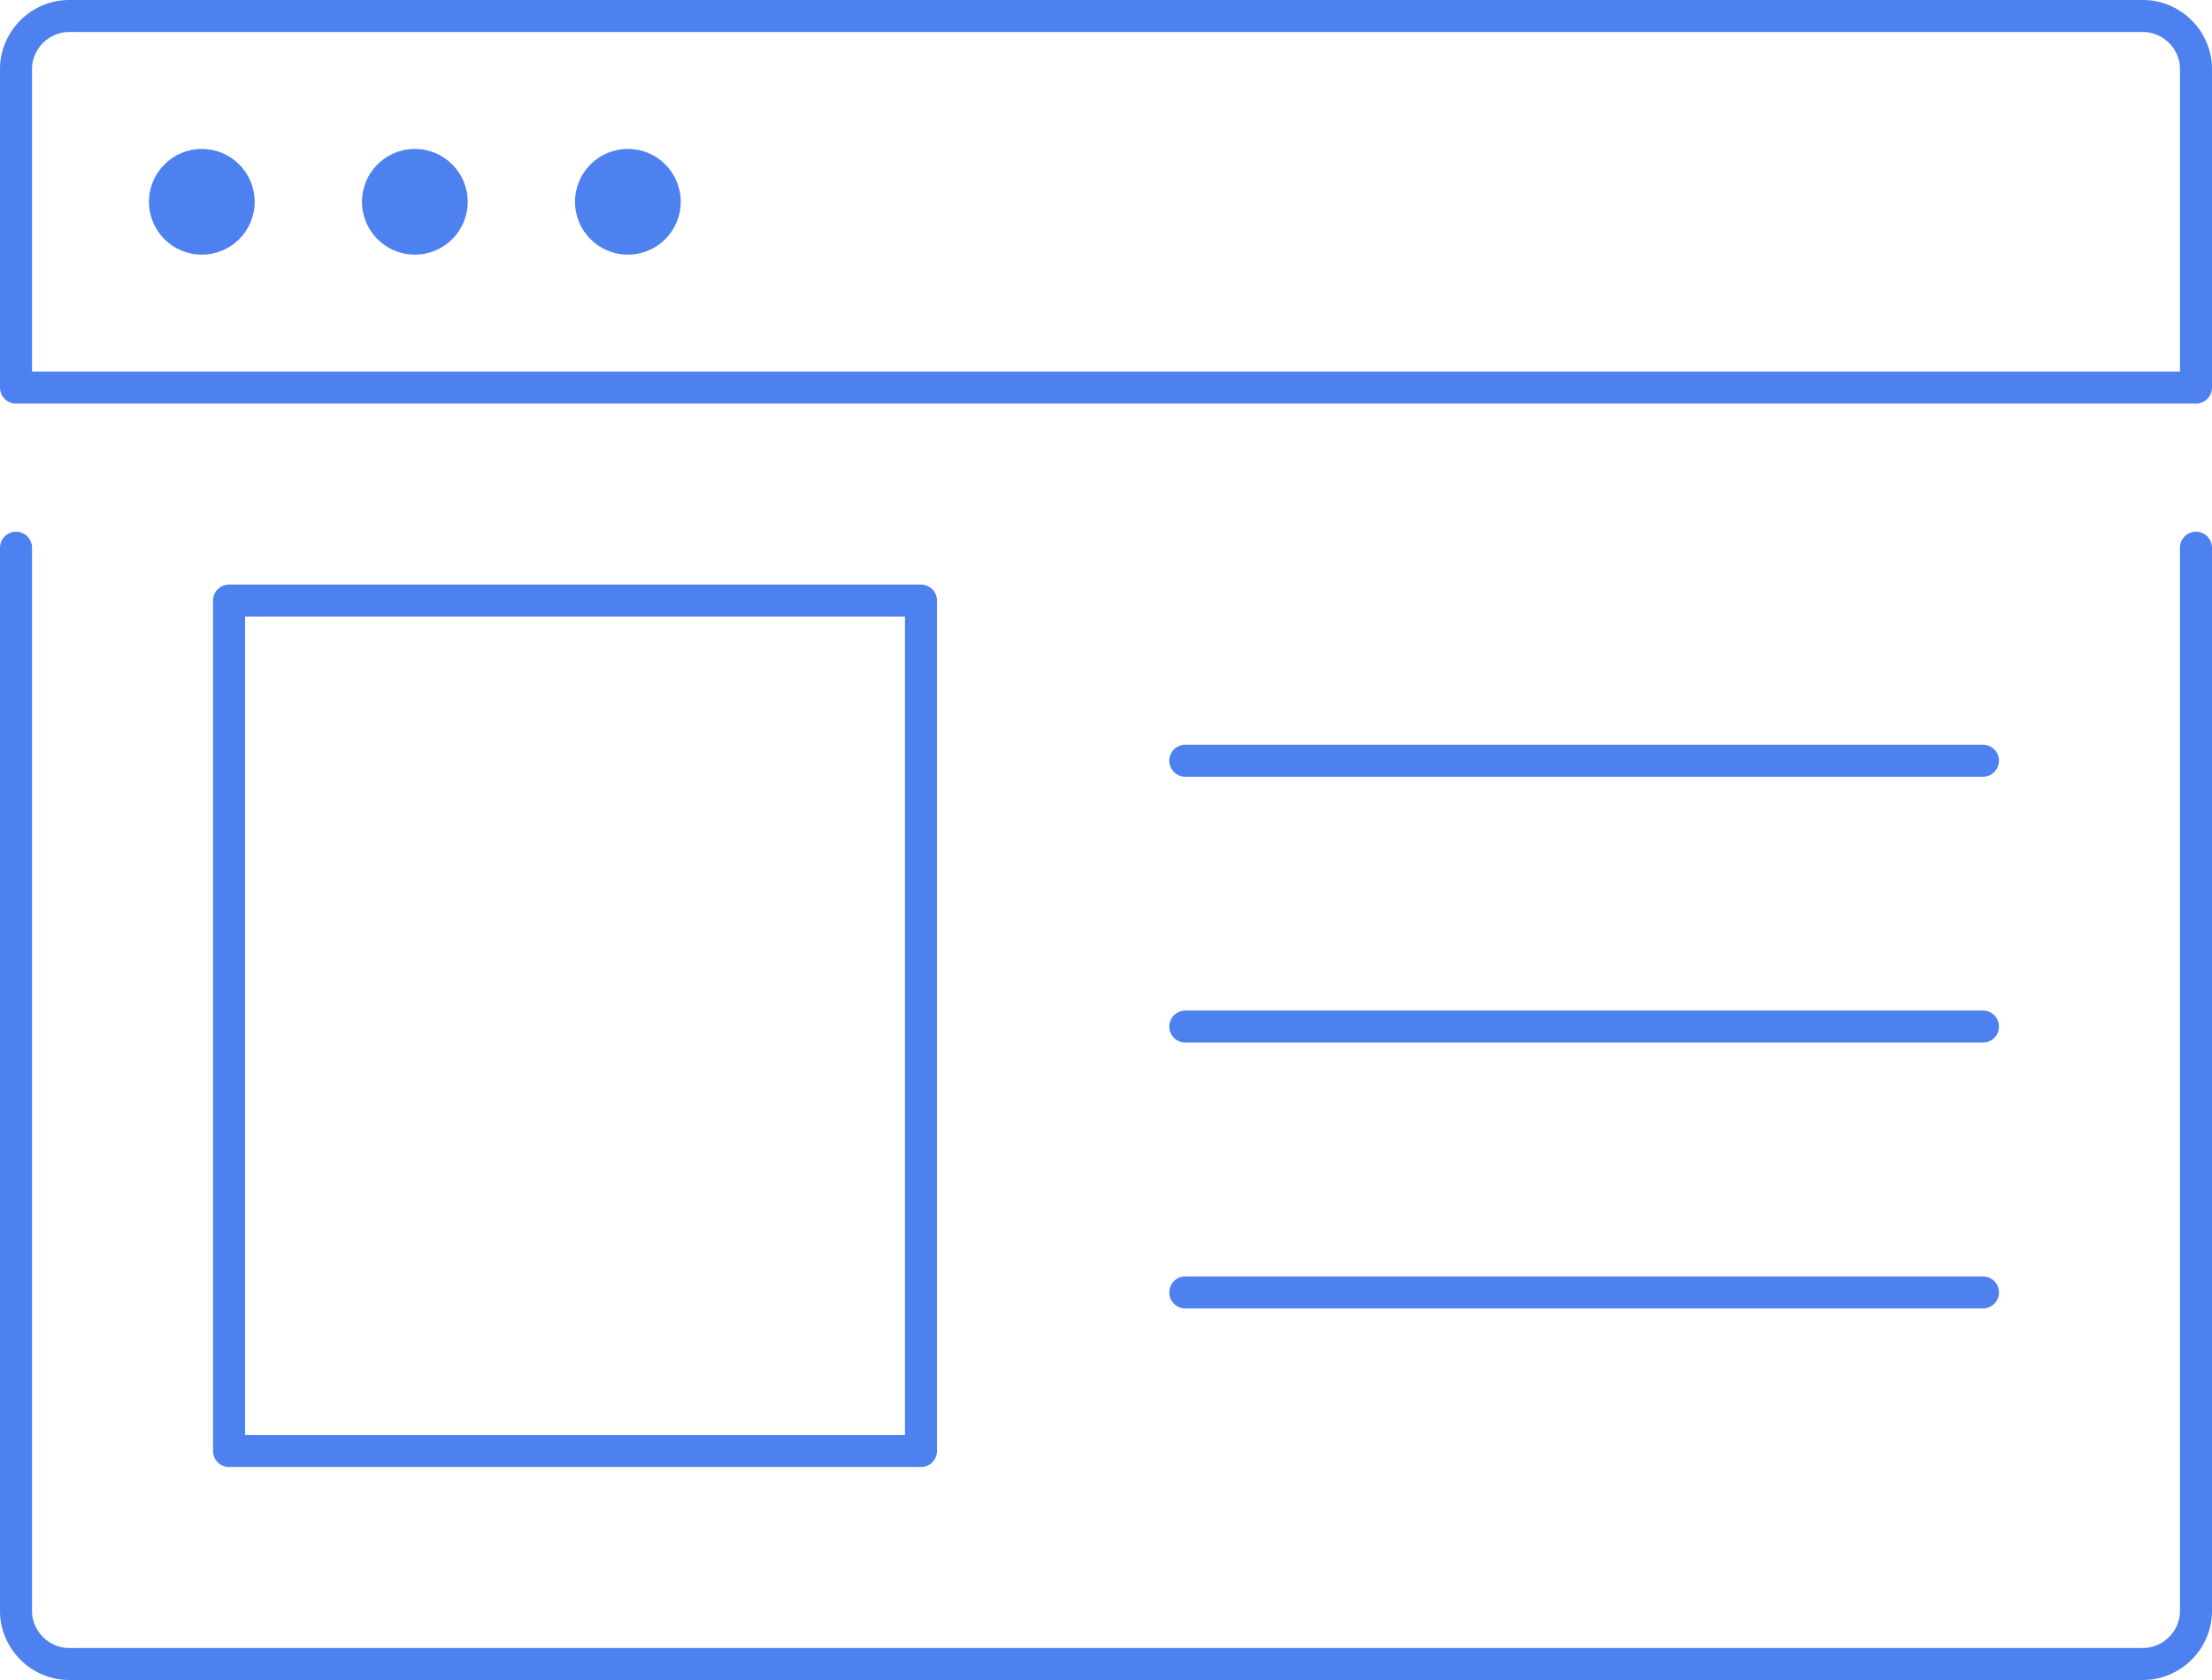 <?xml version="1.0" encoding="utf-8"?>
<!-- Generator: Adobe Illustrator 17.1.0, SVG Export Plug-In . SVG Version: 6.00 Build 0)  -->
<!DOCTYPE svg PUBLIC "-//W3C//DTD SVG 1.1//EN" "http://www.w3.org/Graphics/SVG/1.1/DTD/svg11.dtd">
<svg version="1.1" xmlns="http://www.w3.org/2000/svg" xmlns:xlink="http://www.w3.org/1999/xlink" x="0px" y="0px"
	 viewBox="0 0 138.1 104.9" enable-background="new 0 0 138.1 104.9" xml:space="preserve">
<g id="Layer_1" display="none">
	<g id="Menu" display="inline">
	</g>
</g>
<g id="Layer_3">
	<rect x="-4773.3" y="-1330.2" fill="none" width="15551.3" height="7776.2"/>
	<g>
		<path fill="none" stroke="#4D81EF" stroke-width="2" stroke-linecap="round" stroke-linejoin="round" stroke-miterlimit="10" d="
			M137.1,34.2c0,25.5,0,66.4,0,66.4c0,1.8-1.5,3.3-3.3,3.3H4.3c-1.8,0-3.3-1.5-3.3-3.3c0,0,0-41.1,0-66.4"/>
		<path fill="none" stroke="#4D81EF" stroke-width="2" stroke-linecap="round" stroke-linejoin="round" stroke-miterlimit="10" d="
			M137.1,24.2H1C1,17.4,1,4.3,1,4.3C1,2.5,2.5,1,4.3,1h129.5c1.8,0,3.3,1.5,3.3,3.3C137.1,4.3,137.1,17.1,137.1,24.2z"/>

			<rect x="14.3" y="37.5" fill="none" stroke="#4D81EF" stroke-width="2" stroke-linecap="round" stroke-linejoin="round" stroke-miterlimit="10" width="43.2" height="53.1"/>

			<line fill="none" stroke="#4D81EF" stroke-width="2" stroke-linecap="round" stroke-linejoin="round" stroke-miterlimit="10" x1="74" y1="47.5" x2="123.8" y2="47.5"/>

			<line fill="none" stroke="#4D81EF" stroke-width="2" stroke-linecap="round" stroke-linejoin="round" stroke-miterlimit="10" x1="74" y1="64.1" x2="123.8" y2="64.1"/>

			<line fill="none" stroke="#4D81EF" stroke-width="2" stroke-linecap="round" stroke-linejoin="round" stroke-miterlimit="10" x1="74" y1="80.7" x2="123.8" y2="80.7"/>
		<circle fill="#4D81EF" cx="12.6" cy="12.6" r="3.3"/>
		<circle fill="#4D81EF" cx="25.9" cy="12.6" r="3.3"/>
		<circle fill="#4D81EF" cx="39.2" cy="12.6" r="3.3"/>
	</g>
</g>
</svg>
